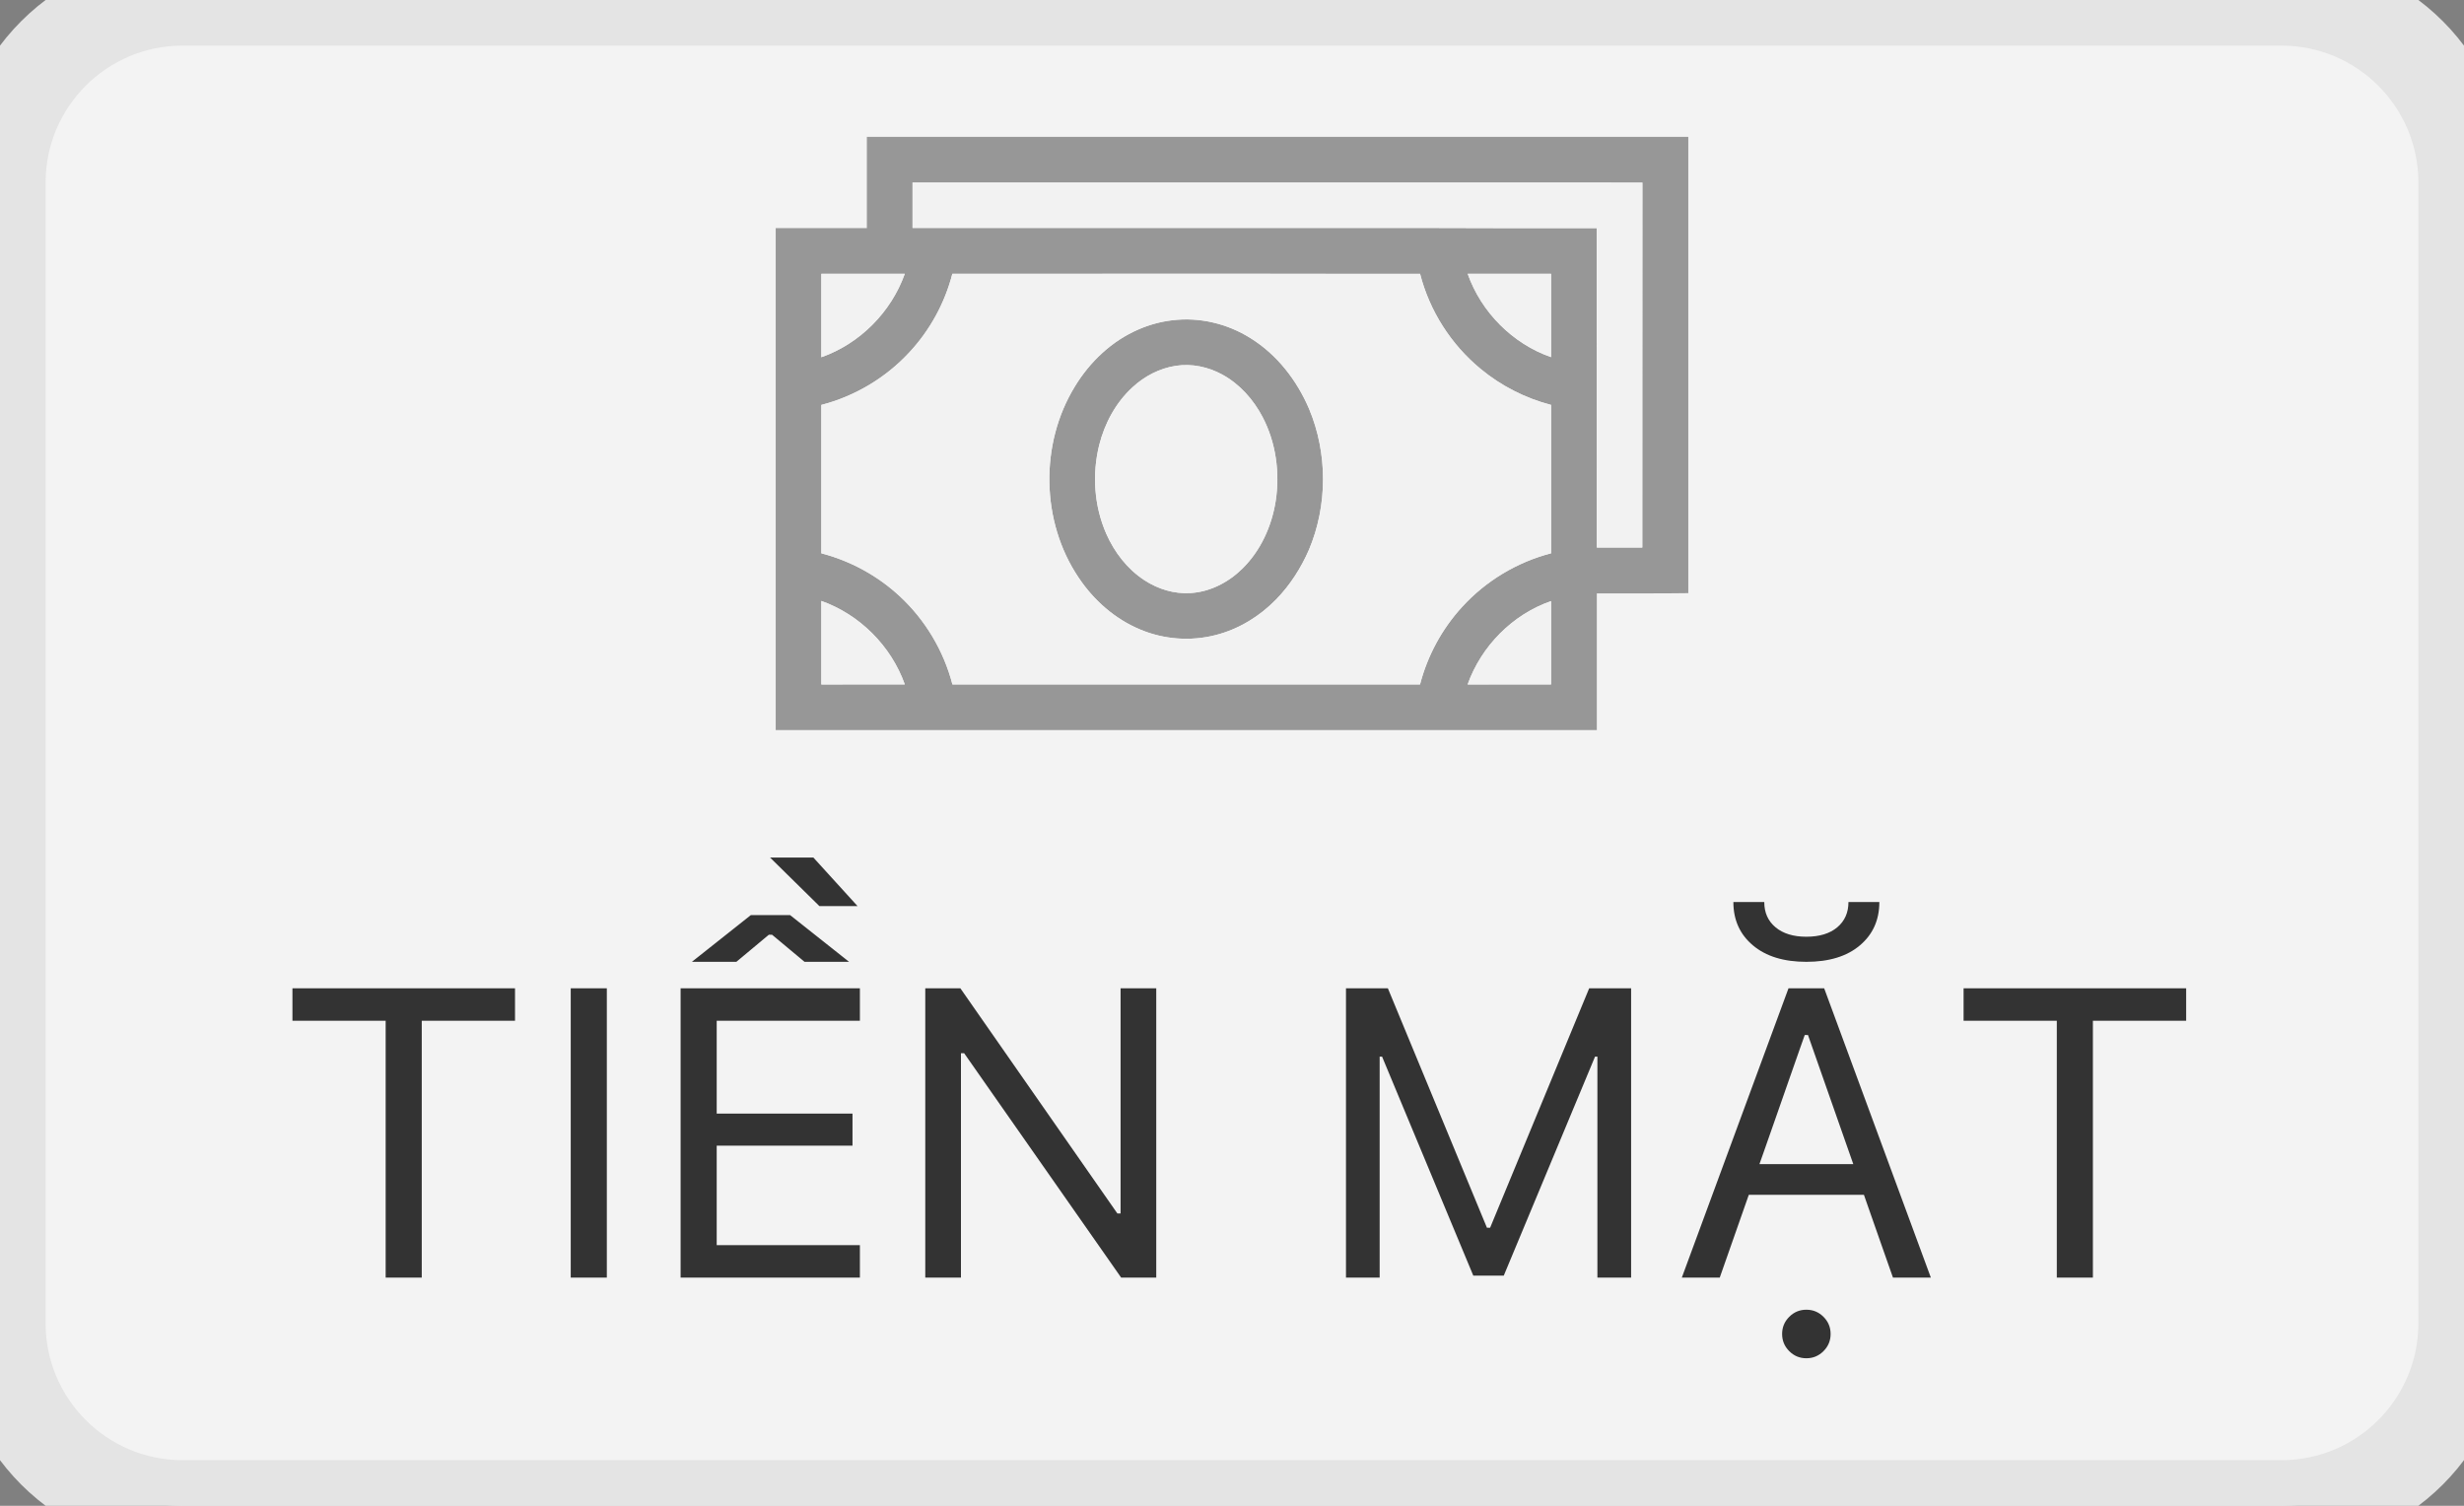 <svg xmlns="http://www.w3.org/2000/svg" width="54" height="33" viewBox="0 0 54 33" fill="none">
<rect x="0" y="0" width="54" height="33" fill="#808080" stroke="none"/>
<g clip-path="url(#clip0_14_376)">
<path d="M50 0H4C1.791 0 0 1.791 0 4V29C0 31.209 1.791 33 4 33H50C52.209 33 54 31.209 54 29V4C54 1.791 52.209 0 50 0Z" fill="#F3F3F3" stroke="#E4E4E4" stroke-width="2"/>
<path fill-rule="evenodd" clip-rule="evenodd" d="M18.998 3H37V12.999C36.332 13.01 35.663 13 34.995 13.004V16H17V4.999H18.998V3ZM19.999 4C19.998 4.332 19.999 4.664 19.999 4.996C23.695 4.995 27.391 4.995 31.088 4.995C32.389 5 33.691 5.001 34.993 5C34.992 7.333 34.996 9.667 34.995 12C35.327 12 35.66 12 35.992 12C35.994 9.334 35.991 6.668 35.994 4.002C34.942 3.997 33.89 4.002 32.839 4C28.559 4 24.279 4 19.999 4ZM18 6C18 6.61 17.999 7.219 18 7.829C18.842 7.533 19.53 6.841 19.829 6C19.219 6 18.609 6 18 6ZM20.871 6.001C20.706 6.644 20.377 7.243 19.924 7.727C19.409 8.282 18.733 8.685 18 8.874C18 9.958 17.999 11.042 18 12.126C18.635 12.291 19.228 12.614 19.71 13.059C20.273 13.577 20.681 14.259 20.873 15C24.289 15 27.705 15 31.121 15C31.284 14.369 31.603 13.78 32.044 13.3C32.562 12.731 33.248 12.319 33.993 12.126C33.994 11.042 33.993 9.958 33.993 8.874C33.429 8.727 32.898 8.457 32.449 8.085C31.802 7.553 31.329 6.813 31.122 6.002C27.705 5.999 24.288 6 20.871 6.001ZM32.165 6C32.461 6.841 33.151 7.535 33.993 7.827C33.993 7.218 33.993 6.609 33.993 6C33.384 5.999 32.774 6 32.165 6ZM18 15C18.609 15 19.219 15.001 19.829 14.999C19.53 14.158 18.841 13.468 18 13.17C17.999 13.78 18 14.39 18 15ZM32.164 15C32.774 15 33.383 15 33.993 15C33.993 14.391 33.993 13.782 33.993 13.174C33.15 13.464 32.463 14.16 32.164 15Z" fill="#979797"/>
<path fill-rule="evenodd" clip-rule="evenodd" d="M25.684 7.02C26.283 6.944 26.902 7.092 27.411 7.414C27.99 7.774 28.422 8.336 28.688 8.957C29.098 9.933 29.097 11.074 28.686 12.05C28.512 12.449 28.274 12.822 27.97 13.134C27.608 13.506 27.149 13.789 26.645 13.917C26.099 14.059 25.508 14.015 24.989 13.797C24.435 13.567 23.969 13.155 23.638 12.658C22.812 11.433 22.784 9.726 23.557 8.469C23.885 7.928 24.367 7.471 24.952 7.219C25.184 7.118 25.432 7.05 25.684 7.02ZM25.769 8.017C25.414 8.071 25.082 8.244 24.82 8.487C24.454 8.822 24.209 9.277 24.089 9.756C23.931 10.397 23.978 11.092 24.245 11.699C24.424 12.105 24.707 12.473 25.081 12.716C25.377 12.91 25.733 13.02 26.089 12.997C26.517 12.972 26.921 12.764 27.224 12.465C27.628 12.07 27.872 11.531 27.958 10.977C28.053 10.354 27.963 9.697 27.669 9.137C27.468 8.755 27.169 8.418 26.789 8.21C26.48 8.04 26.119 7.963 25.769 8.017Z" fill="#979797"/>
<path fill-rule="evenodd" clip-rule="evenodd" d="M19.999 4C24.279 4 28.559 4 32.839 4C33.89 4.002 34.942 3.997 35.994 4.002C35.991 6.668 35.994 9.334 35.992 12C35.66 12 35.327 12 34.995 12C34.996 9.666 34.992 7.333 34.993 5C33.691 5.001 32.389 5 31.088 4.995C27.391 4.995 23.695 4.995 19.999 4.996C19.999 4.664 19.998 4.332 19.999 4Z" fill="#F2F2F2"/>
<path fill-rule="evenodd" clip-rule="evenodd" d="M18 6C18.609 6 19.219 5.999 19.829 6C19.53 6.841 18.842 7.533 18 7.829C17.999 7.219 18 6.61 18 6Z" fill="#F2F2F2"/>
<path fill-rule="evenodd" clip-rule="evenodd" d="M20.871 6.001C24.288 5.999 27.705 5.998 31.122 6.001C31.329 6.813 31.802 7.553 32.449 8.085C32.898 8.457 33.429 8.727 33.993 8.874C33.993 9.958 33.994 11.042 33.993 12.126C33.248 12.318 32.562 12.731 32.044 13.3C31.603 13.78 31.284 14.369 31.121 14.999C27.705 15 24.289 15 20.873 14.999C20.681 14.259 20.273 13.577 19.71 13.059C19.228 12.614 18.635 12.291 18 12.126C17.999 11.042 18 9.958 18 8.874C18.733 8.685 19.409 8.282 19.924 7.727C20.377 7.242 20.706 6.644 20.871 6.001ZM25.684 7.019C25.432 7.05 25.184 7.118 24.952 7.219C24.367 7.471 23.885 7.928 23.557 8.469C22.784 9.726 22.812 11.433 23.638 12.658C23.969 13.154 24.435 13.567 24.989 13.796C25.508 14.015 26.099 14.059 26.645 13.917C27.149 13.788 27.608 13.506 27.97 13.134C28.274 12.821 28.512 12.449 28.686 12.049C29.097 11.074 29.098 9.933 28.688 8.957C28.422 8.336 27.99 7.774 27.411 7.414C26.902 7.091 26.283 6.944 25.684 7.019Z" fill="#F2F2F2"/>
<path fill-rule="evenodd" clip-rule="evenodd" d="M32.165 6C32.774 6 33.384 5.999 33.993 6C33.993 6.609 33.993 7.218 33.993 7.827C33.151 7.534 32.461 6.841 32.165 6Z" fill="#F2F2F2"/>
<path fill-rule="evenodd" clip-rule="evenodd" d="M25.769 8.017C26.119 7.963 26.48 8.04 26.789 8.21C27.169 8.418 27.468 8.755 27.669 9.137C27.963 9.697 28.053 10.354 27.958 10.977C27.872 11.531 27.628 12.07 27.224 12.465C26.921 12.763 26.517 12.972 26.089 12.997C25.733 13.02 25.377 12.91 25.081 12.716C24.707 12.472 24.424 12.104 24.245 11.698C23.978 11.092 23.931 10.397 24.089 9.756C24.209 9.277 24.454 8.822 24.82 8.487C25.082 8.244 25.414 8.071 25.769 8.017Z" fill="#F2F2F2"/>
<path fill-rule="evenodd" clip-rule="evenodd" d="M18 15C18 14.39 17.999 13.78 18 13.17C18.841 13.468 19.53 14.158 19.829 14.999C19.219 15.001 18.609 15 18 15Z" fill="#F2F2F2"/>
<path fill-rule="evenodd" clip-rule="evenodd" d="M32.164 15C32.463 14.16 33.15 13.464 33.993 13.173C33.993 13.782 33.993 14.391 33.993 14.999C33.383 15 32.774 15 32.164 15Z" fill="#F2F2F2"/>
<path fill-rule="evenodd" clip-rule="evenodd" d="M9.243 28V22.371H11.287V21.659H6.409V22.371H8.452V28H9.243ZM13.299 28V21.659H12.508V28H13.299ZM18.845 27.288H15.707V25.108H18.683V24.405H15.707V22.371H18.845V21.659H14.916V28H18.845V27.288ZM16.455 20.055L15.163 21.079H16.138L16.85 20.485H16.92L17.632 21.079H18.608L17.316 20.055H16.455ZM18.793 19.857L17.826 18.794H16.877L17.957 19.857H18.793ZM21.06 28V23.082H21.13L24.571 28H25.34V21.659H24.558V26.594H24.488L21.047 21.659H20.278V28H21.06ZM35.747 28V21.659H34.828L32.657 26.906H32.587L30.416 21.659H29.498V28H30.236V23.157H30.289L32.288 27.956H32.956L34.956 23.157H35.008V28H35.747ZM41.486 28H42.316L39.978 21.659H39.196L36.858 28H37.689L38.326 26.185H40.849L40.945 26.46C41.01 26.643 41.084 26.854 41.167 27.093C41.251 27.331 41.325 27.542 41.389 27.725L41.486 28ZM39.552 22.683H39.623L40.616 25.513H38.559L38.66 25.227C38.727 25.037 38.81 24.801 38.908 24.52L39.203 23.676C39.301 23.395 39.384 23.159 39.451 22.968L39.552 22.683ZM37.988 19.769C37.988 20.162 38.131 20.478 38.416 20.718C38.702 20.959 39.092 21.079 39.587 21.079C40.086 21.079 40.477 20.959 40.761 20.718C41.045 20.478 41.187 20.162 41.187 19.769H40.51C40.51 20 40.428 20.185 40.264 20.323C40.1 20.46 39.874 20.529 39.587 20.529C39.303 20.529 39.078 20.46 38.913 20.323C38.747 20.185 38.665 20 38.665 19.769H37.988ZM39.587 29.767C39.734 29.767 39.859 29.715 39.963 29.611C40.067 29.507 40.119 29.381 40.119 29.235C40.119 29.088 40.067 28.963 39.963 28.859C39.859 28.755 39.734 28.703 39.587 28.703C39.441 28.703 39.316 28.755 39.212 28.859C39.108 28.963 39.056 29.088 39.056 29.235C39.056 29.381 39.108 29.507 39.212 29.611C39.316 29.715 39.441 29.767 39.587 29.767ZM45.867 28V22.371H47.911V21.659H43.033V22.371H45.076V28H45.867Z" fill="#333333"/>
</g>
<defs>
<clipPath id="clip0_14_376">
<rect width="54" height="33" fill="white"/>
</clipPath>
</defs>
</svg>
